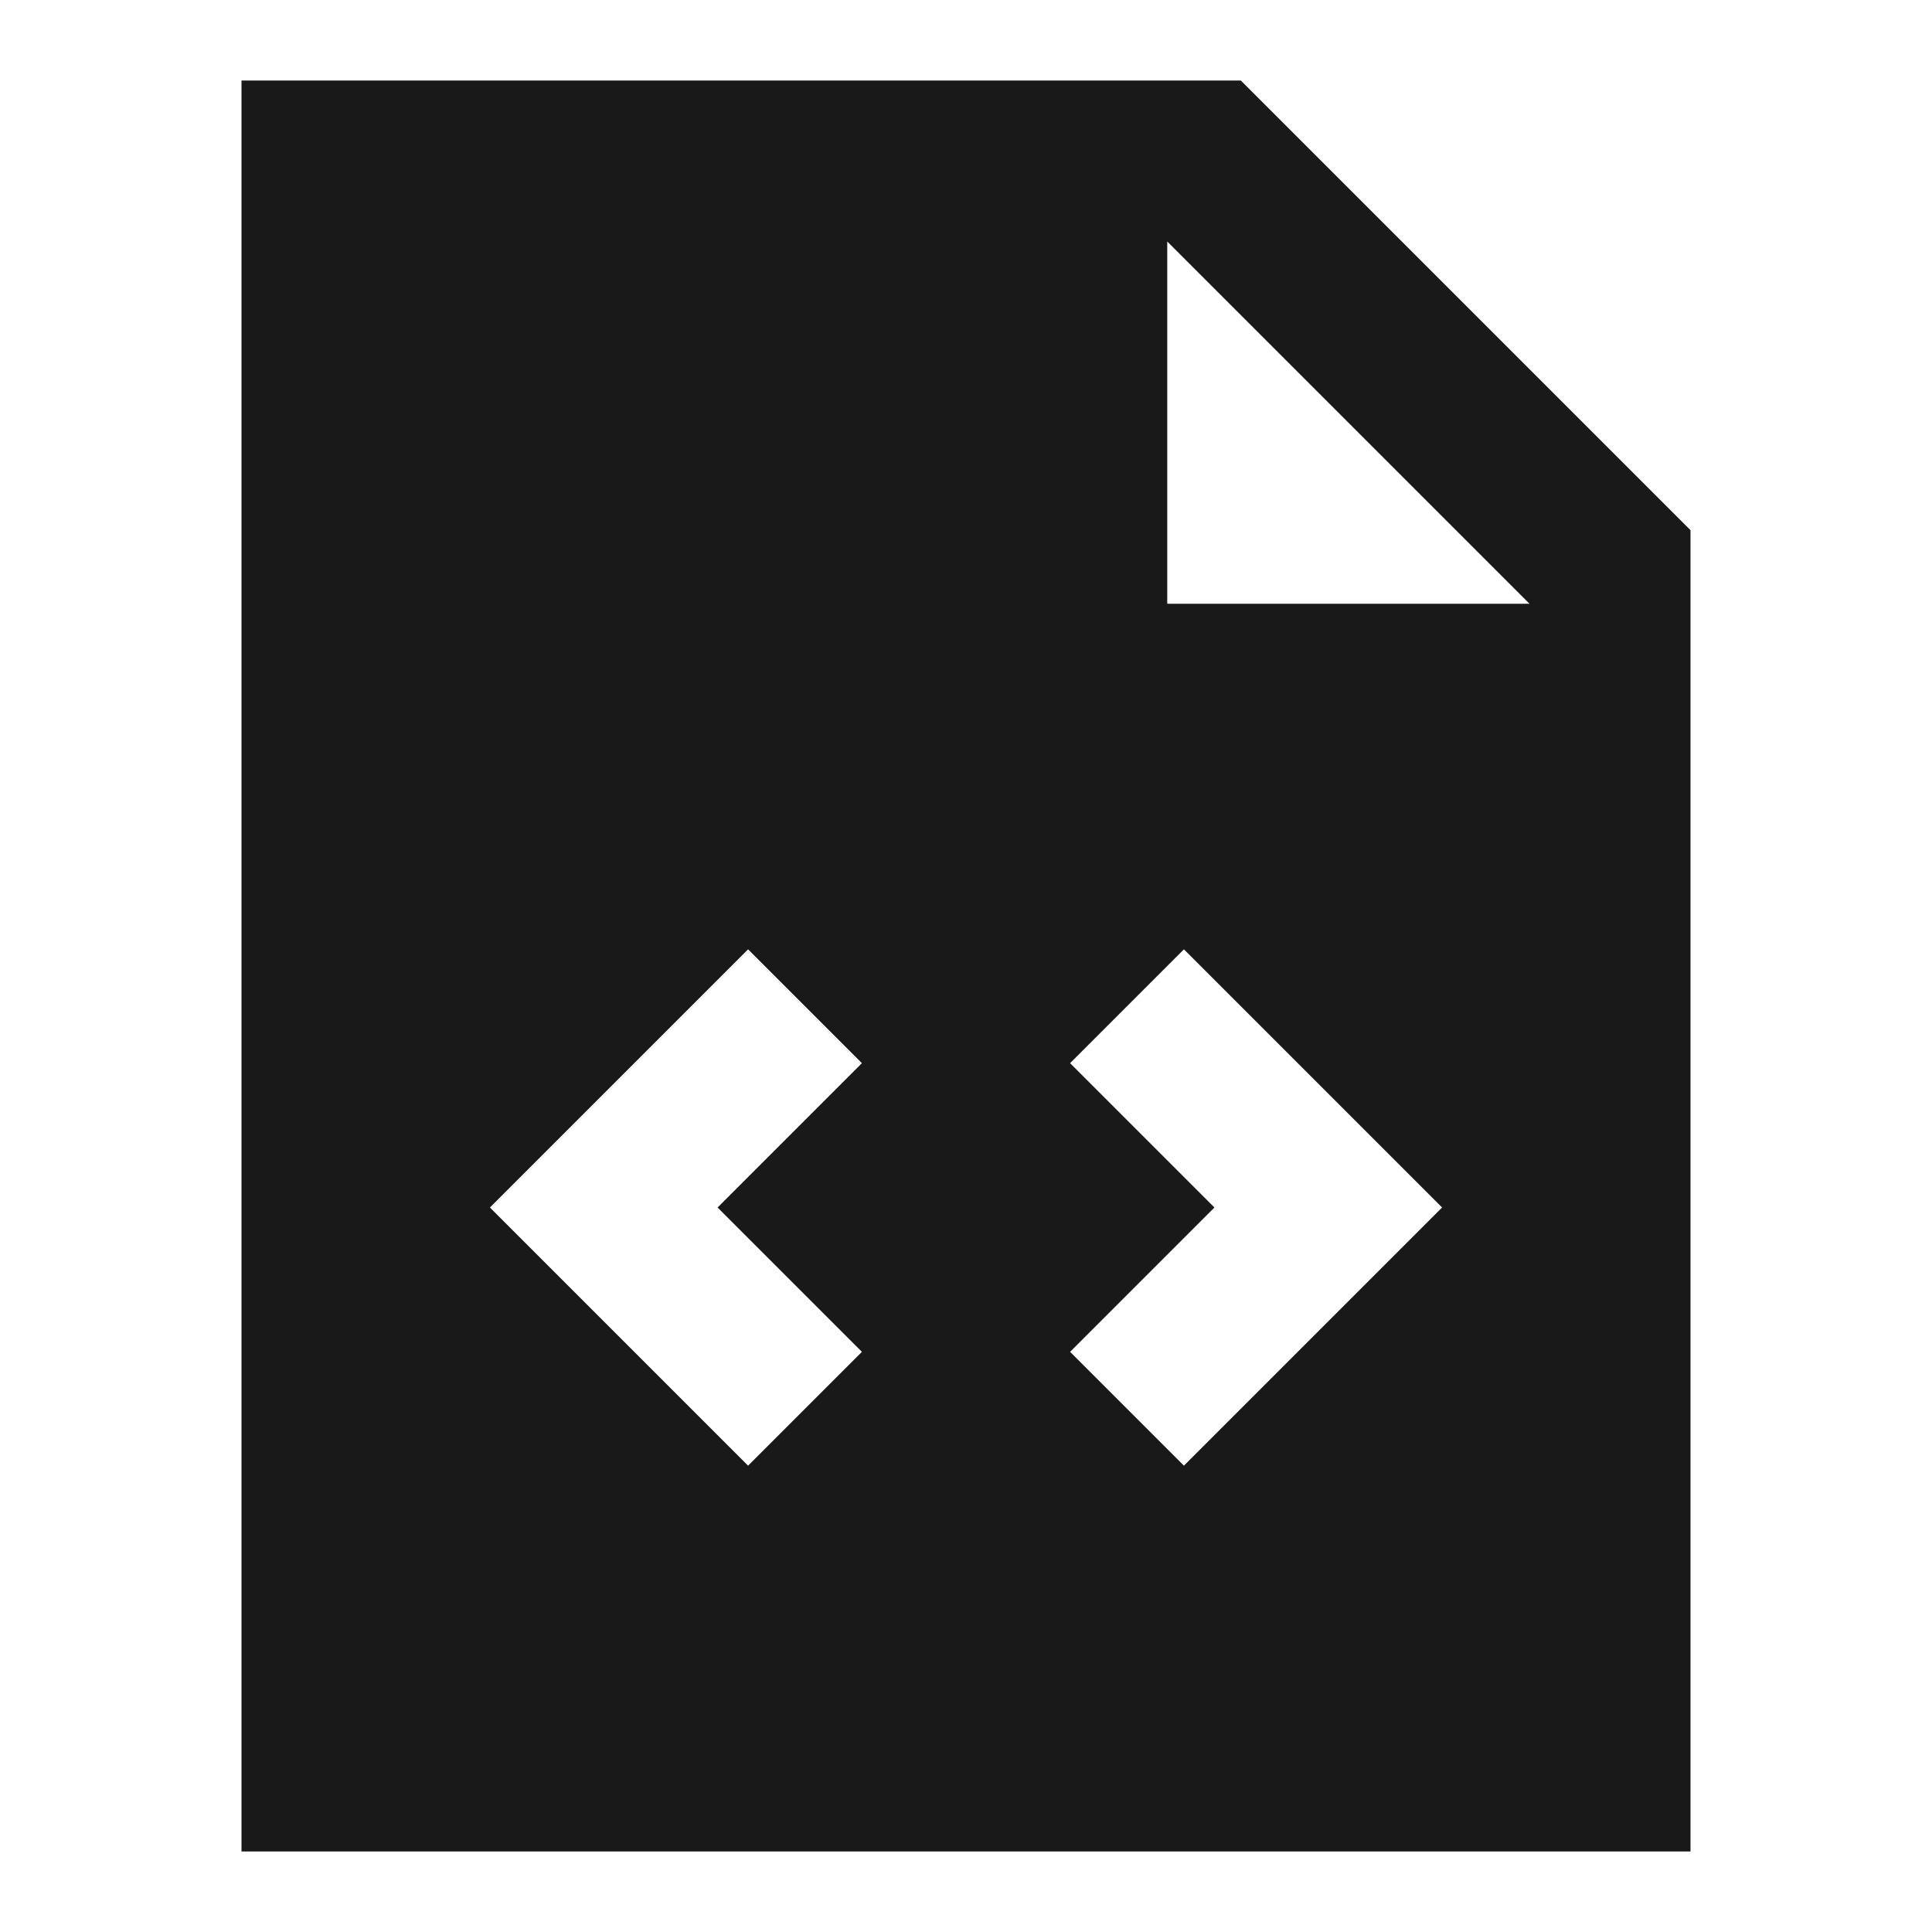 <svg width="24" height="24" viewBox="0 0 24 24" fill="none" xmlns="http://www.w3.org/2000/svg">
<path d="M15.414 1H3V23H21V6.586L15.414 1ZM14.5 7.5V3L19 7.5H14.5ZM9.293 18.207L6.086 15L9.293 11.793L10.707 13.207L8.914 15L10.707 16.793L9.293 18.207ZM13.293 16.793L15.086 15L13.293 13.207L14.707 11.793L17.914 15L14.707 18.207L13.293 16.793Z" fill="black" fill-opacity="0.9" style="fill:black;fill-opacity:0.9;"/>
</svg>
